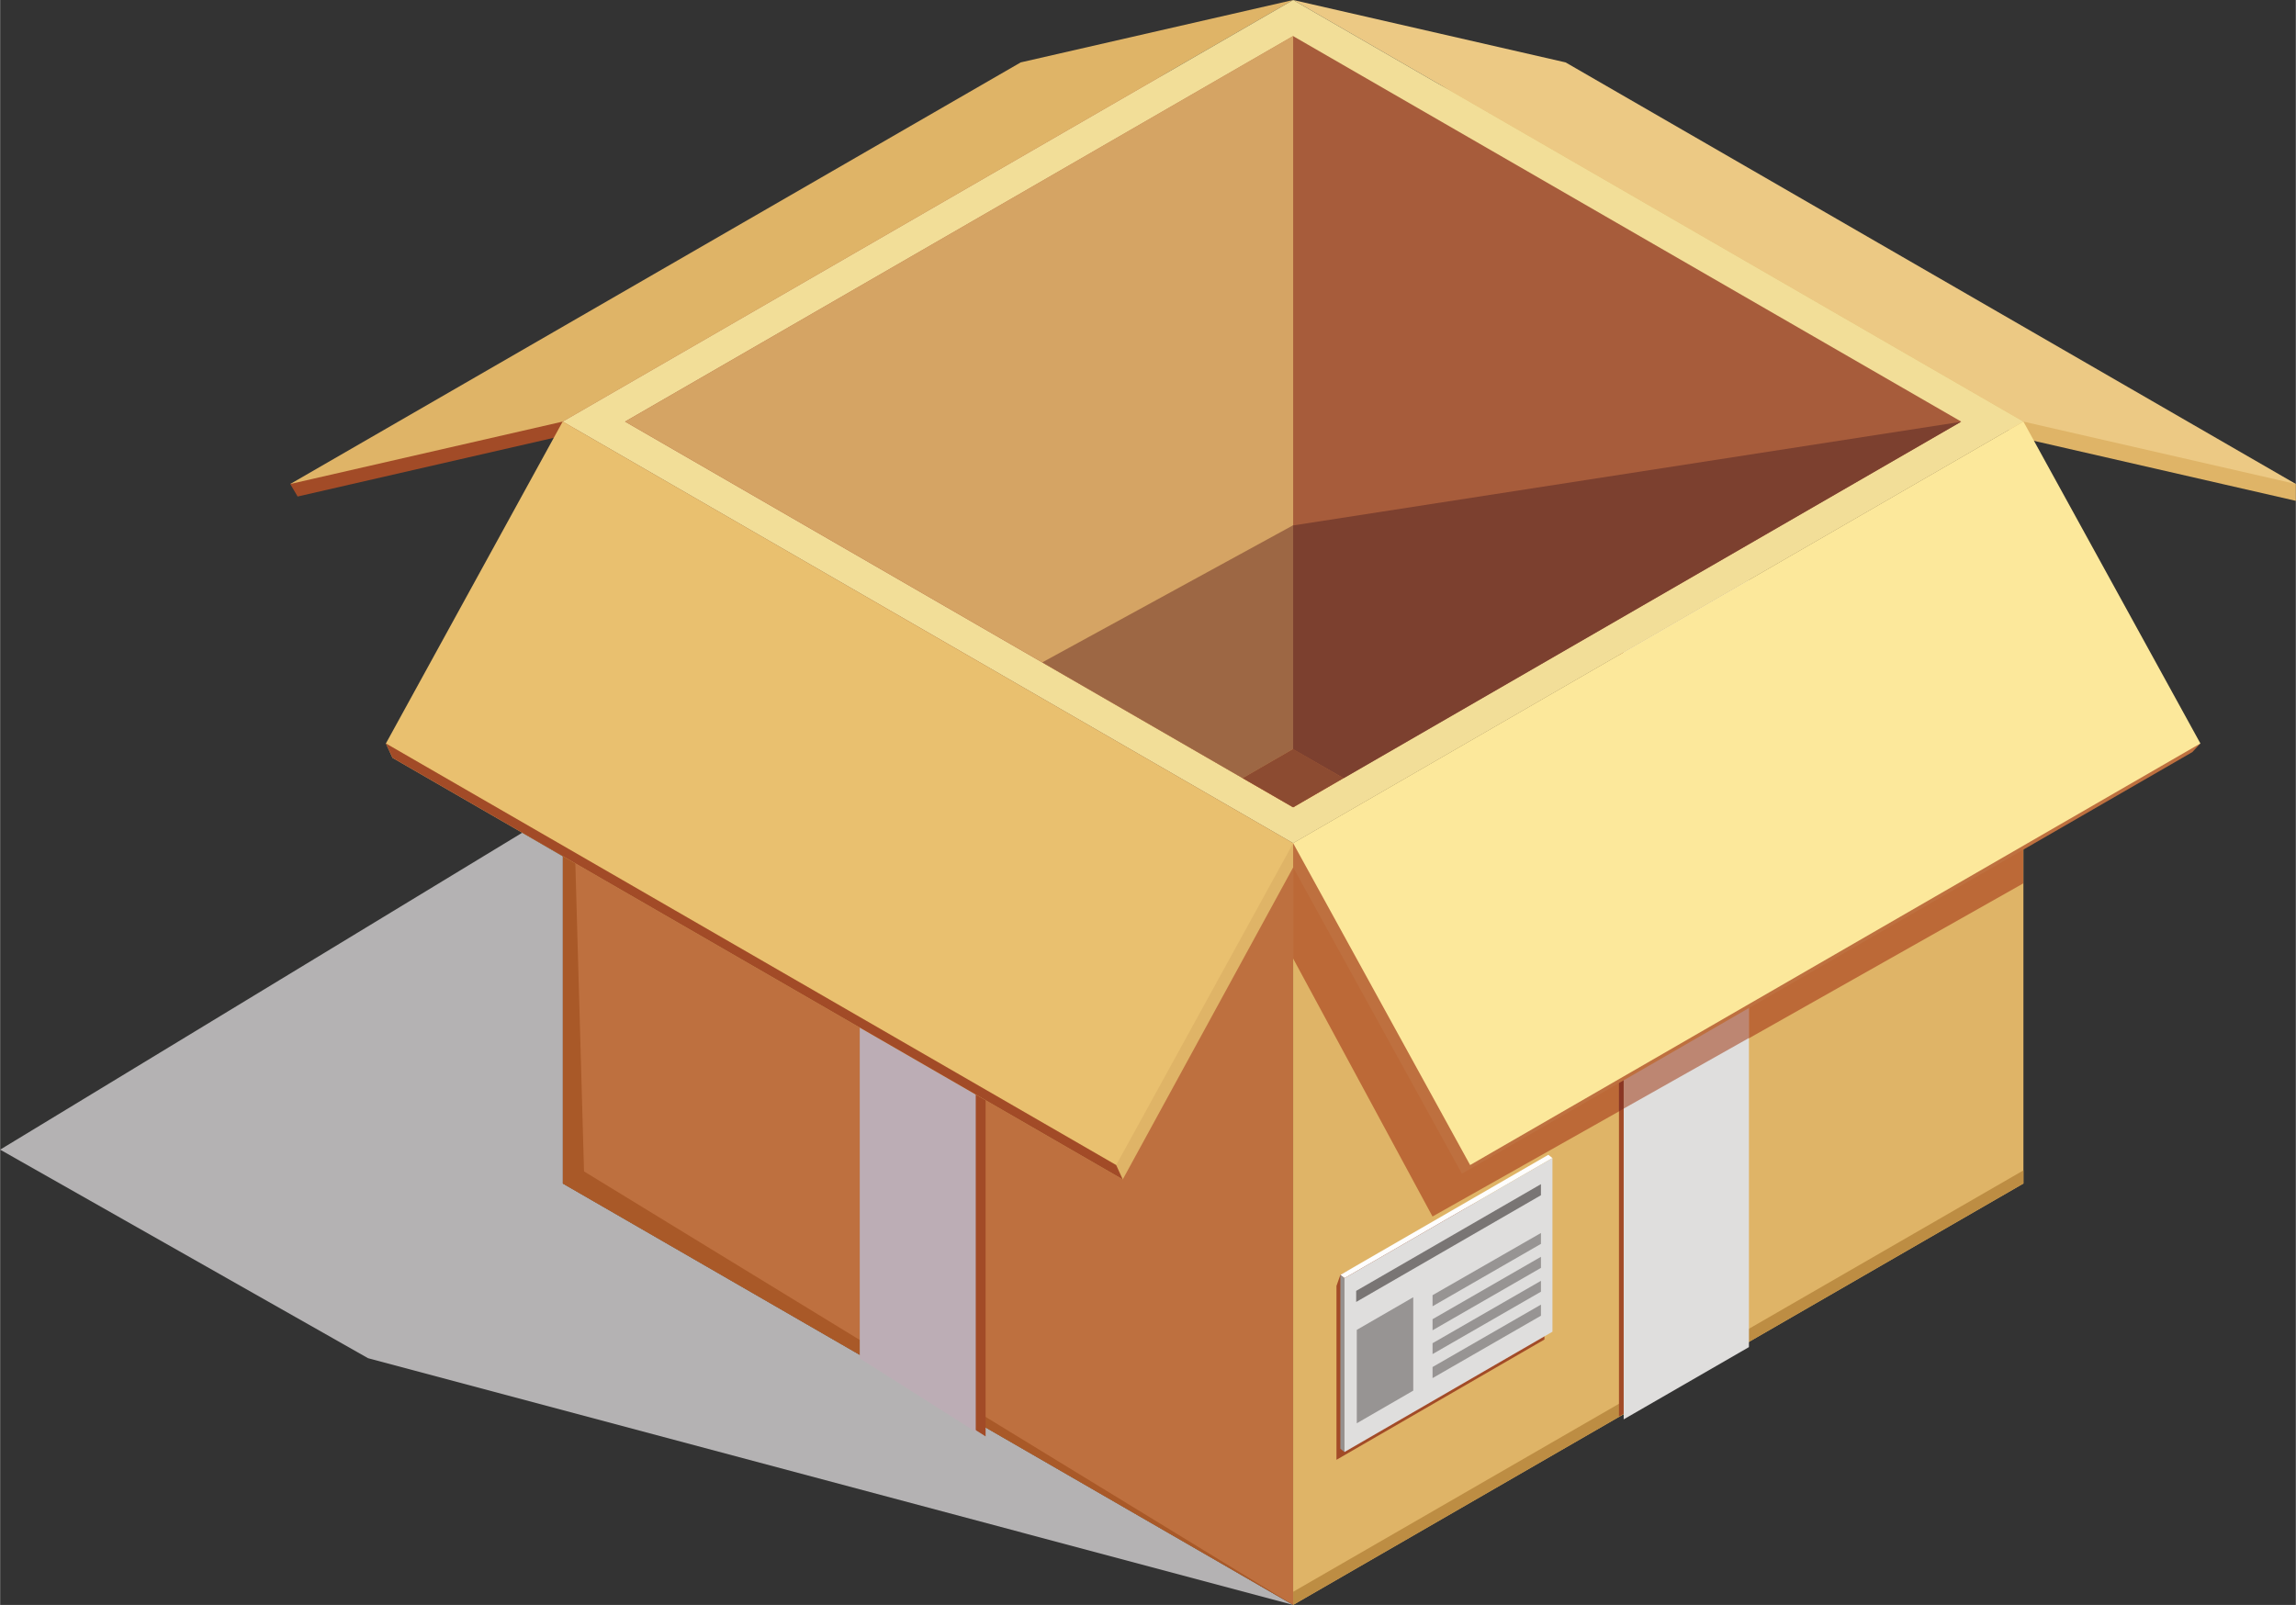 <?xml version="1.0" encoding="UTF-8"?>
<!DOCTYPE svg PUBLIC "-//W3C//DTD SVG 1.1//EN" "http://www.w3.org/Graphics/SVG/1.1/DTD/svg11.dtd">
<!-- Creator: CorelDRAW 2019 (64-Bit) -->
<svg xmlns="http://www.w3.org/2000/svg" xml:space="preserve" width="2.031in" height="1.42in" version="1.1" shape-rendering="geometricPrecision" text-rendering="geometricPrecision" image-rendering="optimizeQuality" fill-rule="evenodd" clip-rule="evenodd"
viewBox="0 0 111.82 78.19"
 xmlns:xlink="http://www.w3.org/1999/xlink"
 xmlns:xodm="http://www.corel.com/coreldraw/odm/2003">
 <rect x="0" y="0" width="111.82" height="78.19" fill="#333333" stroke="none"/>
 <g id="inception-seminar">
  <polygon fill="#B4B2B3" fill-rule="nonzero" points="62.98,78.19 17.92,66.17 -0,56.01 25.43,40.57 27.41,41.72 27.41,57.66 "/>
  <polygon fill="#A24B27" fill-rule="nonzero" points="27.4,21.23 62.98,0.69 14.13,23.58 14.49,24.19 "/>
  <polygon fill="#DFB467" fill-rule="nonzero" points="98.55,21.36 62.98,0.82 111.82,23.58 111.82,24.4 "/>
  <polygon fill="#BE703F" fill-rule="nonzero" points="62.98,78.19 27.41,57.66 27.41,20.54 62.98,41.08 "/>
  <polygon fill="#A95928" fill-rule="nonzero" points="27.41,20.54 27.41,57.66 62.98,78.19 28.44,57.07 "/>
  <polygon fill="#A24B27" fill-rule="nonzero" points="42.35,66.4 42.35,29.17 48,32.43 48,69.98 "/>
  <polygon fill="#BCADB5" fill-rule="nonzero" points="41.87,66.18 41.87,28.94 47.52,32.2 47.52,69.76 "/>
  <polygon fill="#DFB467" fill-rule="nonzero" points="62.98,78.19 98.55,57.66 98.55,20.54 62.98,41.08 "/>
  <polygon fill="#BD8D43" fill-rule="nonzero" points="62.98,78.19 98.55,57.66 98.55,57.02 62.98,77.55 "/>
  <polygon fill="#A24B27" fill-rule="nonzero" points="65.09,71.12 75.22,65.26 75.22,56.8 65.28,62.11 65.09,62.65 "/>
  <polygon fill="#A24B27" fill-rule="nonzero" points="84.95,65.49 84.95,28.39 78.85,31.9 78.85,69.01 "/>
  <polygon fill="#DFDEDD" fill-rule="nonzero" points="85.18,65.63 85.18,28.25 79.08,31.77 79.08,69.15 "/>
  <path fill="#944726" fill-rule="nonzero" d="M30.61 36l6.74 3.9 0 -10.41 -6.74 -3.9 0 10.41zm7.5 5.21l-8.26 -4.77 0 -12.16 8.26 4.77 0 12.16z"/>
  <polygon fill="#944726" fill-rule="nonzero" points="32.41,35.28 35.22,36.9 35.22,33.57 32.41,31.95 "/>
  <polygon fill="#944726" fill-rule="nonzero" points="31.04,31.18 36.59,34.38 33.81,28.58 "/>
  <polygon fill="#FEFEFE" fill-rule="nonzero" points="65.48,62.27 75.61,56.42 75.41,56.26 65.28,62.11 "/>
  <polygon fill="#95918F" fill-rule="nonzero" points="65.48,70.74 65.48,62.27 65.28,62.11 65.28,70.58 "/>
  <polygon fill="#DFDEDD" fill-rule="nonzero" points="65.48,70.74 75.61,64.88 75.61,56.42 65.48,62.27 "/>
  <polygon fill="#797574" fill-rule="nonzero" points="66.05,63.43 75.05,58.23 75.05,57.69 66.05,62.89 "/>
  <polygon fill="#979493" fill-rule="nonzero" points="69.77,63.64 75.05,60.6 75.05,60.07 69.77,63.1 "/>
  <polygon fill="#979493" fill-rule="nonzero" points="66.08,69.34 68.83,67.75 68.83,63.2 66.08,64.79 "/>
  <polygon fill="#979493" fill-rule="nonzero" points="69.77,64.81 75.05,61.77 75.05,61.23 69.77,64.27 "/>
  <polygon fill="#979493" fill-rule="nonzero" points="69.77,65.97 75.05,62.93 75.05,62.4 69.77,65.44 "/>
  <polygon fill="#979493" fill-rule="nonzero" points="69.77,67.14 75.05,64.1 75.05,63.56 69.77,66.6 "/>
  <polygon fill="#DFB467" fill-rule="nonzero" points="27.4,20.54 62.98,0 49.71,3.04 14.13,23.58 "/>
  <polygon fill="#ECC984" fill-rule="nonzero" points="98.55,20.54 62.98,0 76.25,3.04 111.82,23.58 "/>
  <polygon fill="#F2DE98" fill-rule="nonzero" points="62.98,41.08 27.4,20.54 62.98,0 98.55,20.54 "/>
  <polygon fill="#A75C3B" fill-rule="nonzero" points="95.52,20.54 65.43,37.91 62.98,39.33 60.52,37.91 30.44,20.54 62.98,1.76 "/>
  <polygon fill="#DFB467" fill-rule="nonzero" points="54.68,57.46 19.11,36.92 18.79,36.22 62.98,41.08 62.98,42.26 "/>
  <polygon fill="#E9C06F" fill-rule="nonzero" points="54.36,56.76 18.79,36.22 27.4,20.54 62.98,41.08 "/>
  <path fill="#BC6937" fill-rule="nonzero" d="M69.77 59.27l-6.79 -12.57 0 -4.44 0.62 -0.06 8 14.56 7.26 -4.19 0 1.57 -9.08 5.12zm15.4 -8.69l0 -1.65 13.37 -7.72 0 1.83 -13.37 7.55z"/>
  <polygon fill="#8A3624" fill-rule="nonzero" points="78.85,54.14 78.85,52.57 79.08,52.44 79.08,54.01 "/>
  <polygon fill="#BD8672" fill-rule="nonzero" points="79.08,54.01 79.08,52.44 85.18,48.92 85.18,50.57 "/>
  <polygon fill="#BE703F" fill-rule="nonzero" points="71.2,57.18 106.78,36.64 107.17,36.22 62.98,41.08 62.98,42.26 "/>
  <polygon fill="#FCE89B" fill-rule="nonzero" points="71.6,56.76 107.17,36.22 98.55,20.54 62.98,41.08 "/>
  <polygon fill="#A24B27" fill-rule="nonzero" points="54.36,56.76 18.79,36.22 19.11,36.92 54.68,57.46 "/>
  <polygon fill="#D5A464" fill-rule="nonzero" points="62.98,1.75 62.98,39.33 30.44,20.54 "/>
  <polygon fill="#BE703F" fill-rule="nonzero" points="65.43,37.91 62.98,39.33 60.52,37.91 62.98,36.49 "/>
  <polygon fill="#B28D60" fill-rule="nonzero" points="62.98,39.33 54.01,34.15 60.52,37.91 62.98,39.33 65.43,37.91 95.52,20.54 "/>
  <path fill="#7C402F" fill-rule="nonzero" d="M65.43 37.91l-2.46 -1.41 0 -10.9 32.54 -5.05 -30.08 17.37zm-4.92 0l0 0 -6.51 -3.76 -3.08 -1.78 9.59 5.54 -0 0z"/>
  <polygon fill="#9D6744" fill-rule="nonzero" points="60.52,37.91 50.93,32.37 50.76,32.27 62.98,25.59 62.98,36.49 62.98,36.49 "/>
  <polygon fill="#8C4B31" fill-rule="nonzero" points="62.98,39.33 60.52,37.91 60.52,37.91 62.98,36.49 62.98,36.49 65.43,37.91 "/>
 </g>
</svg>
